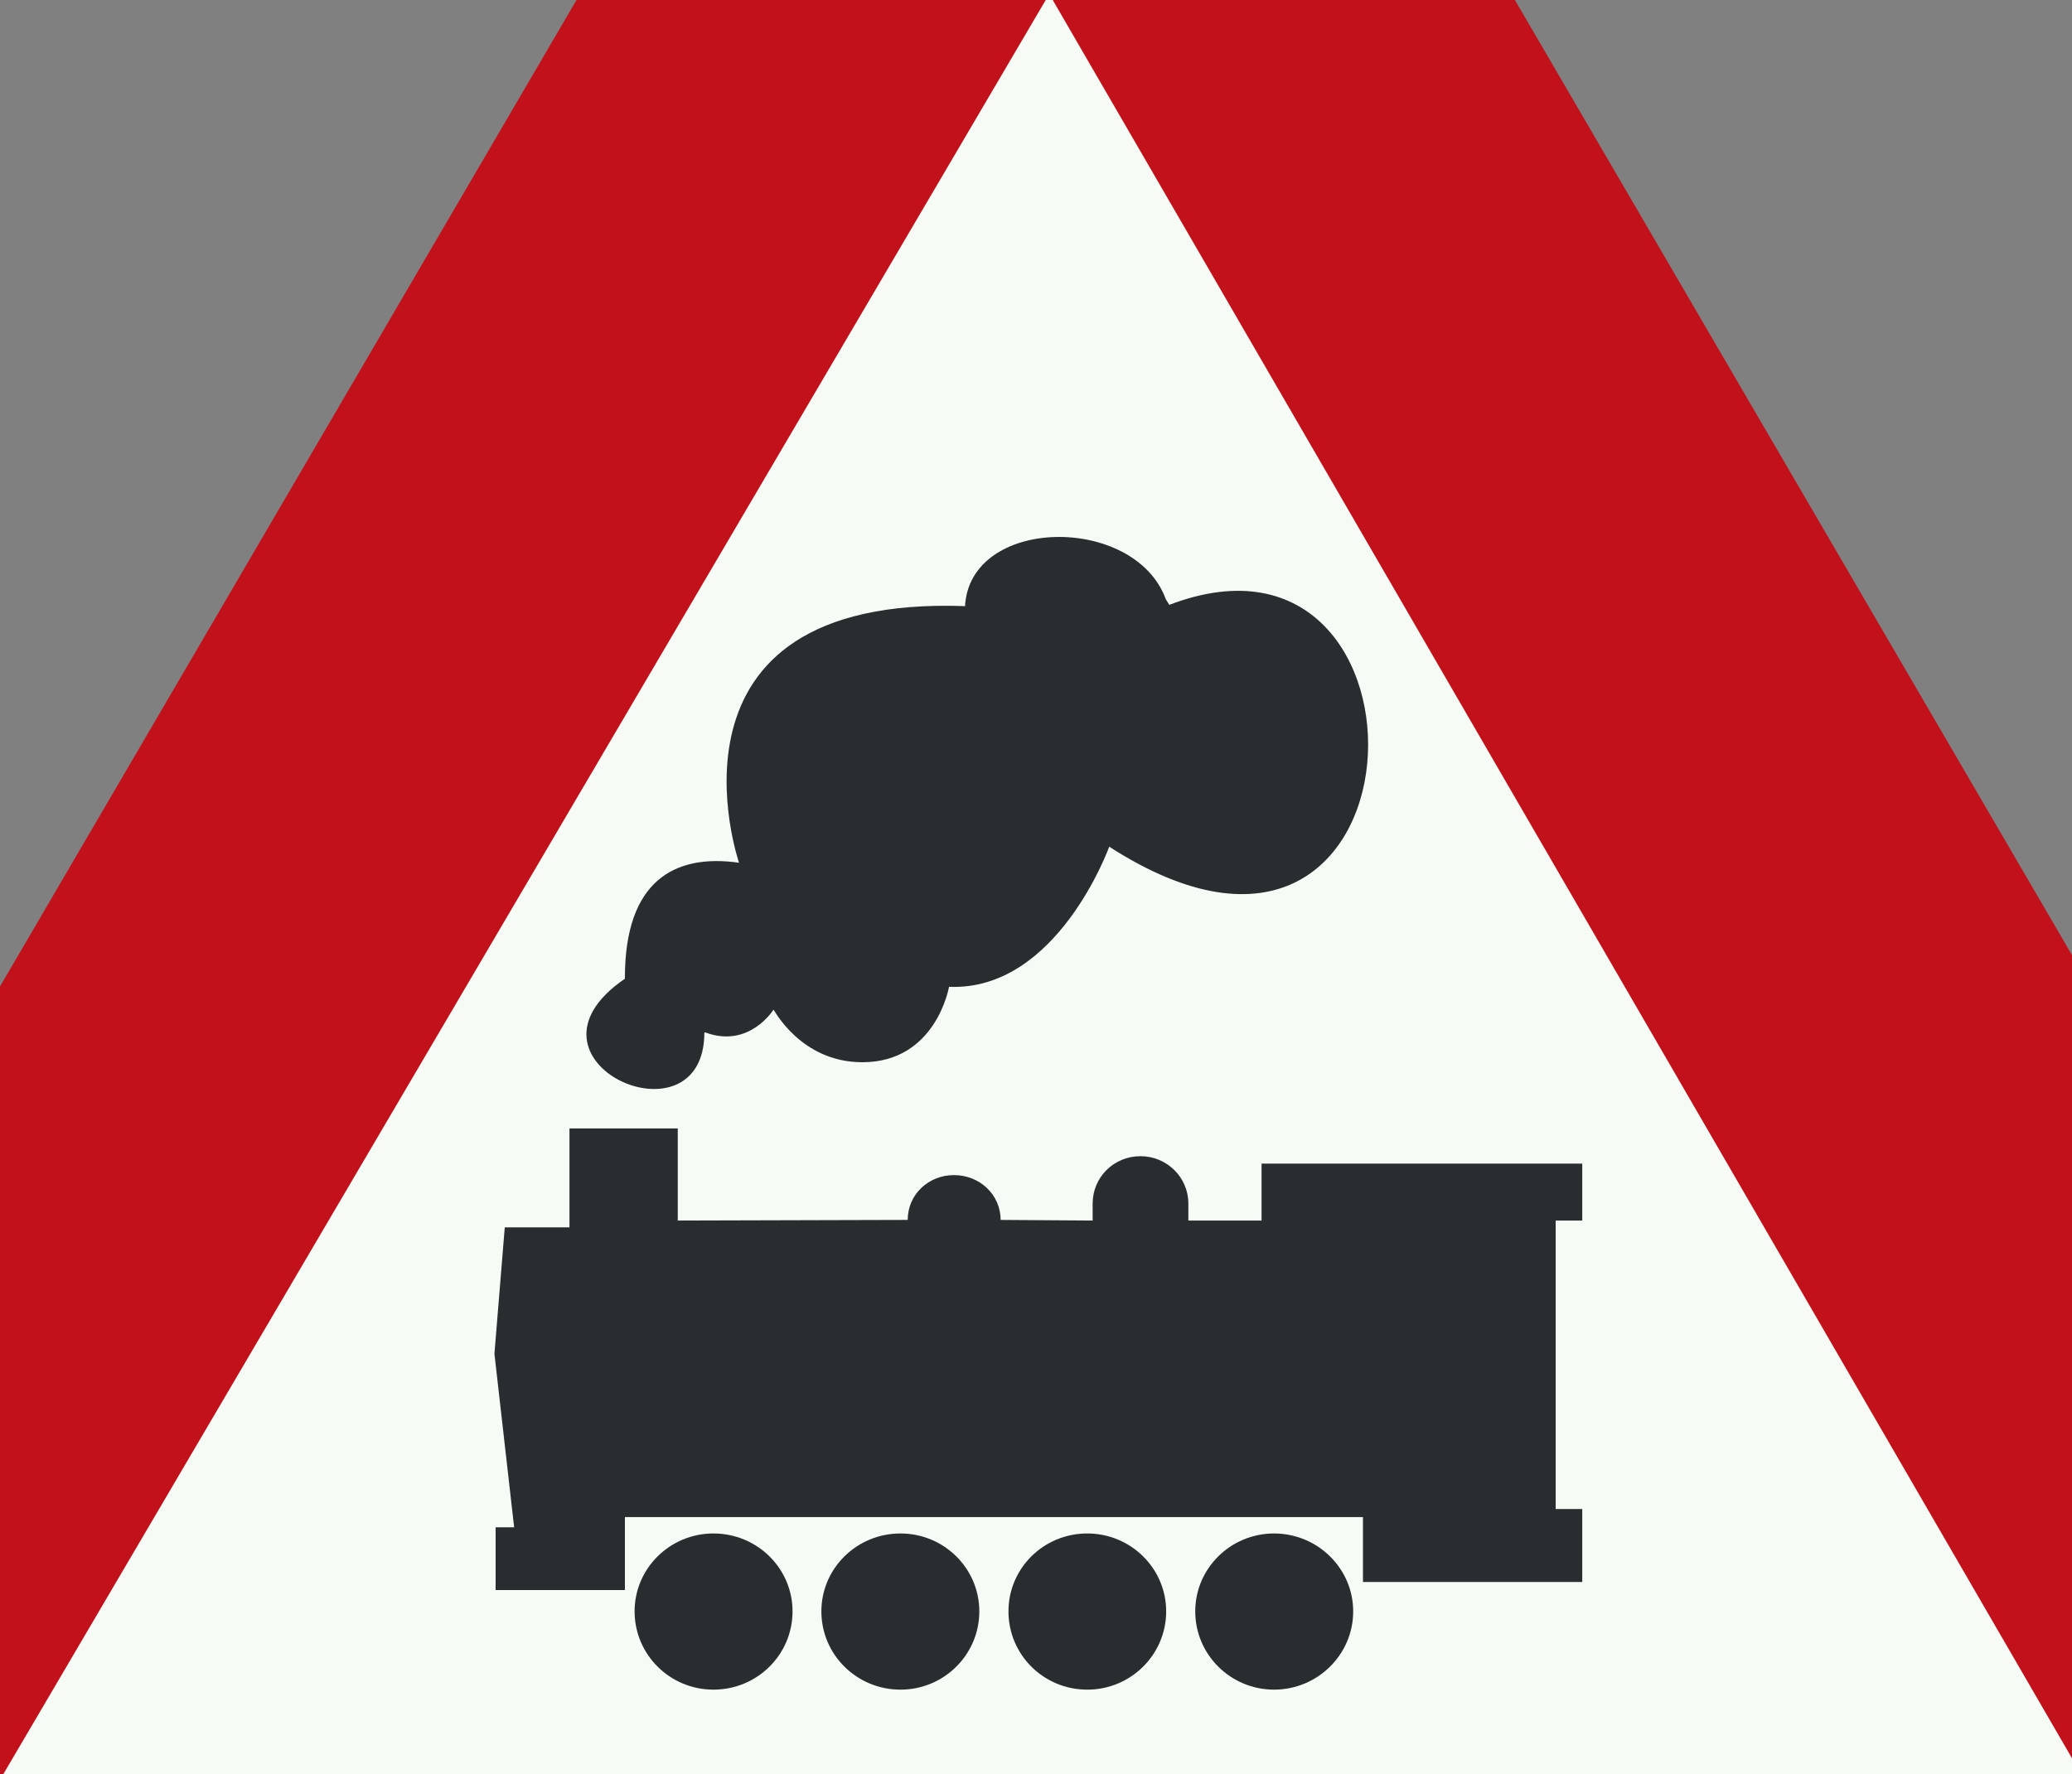 <?xml version="1.0" encoding="UTF-8" standalone="no"?>
<svg
   xmlns:dc="http://purl.org/dc/elements/1.1/"
   xmlns:cc="http://creativecommons.org/ns#"
   xmlns:rdf="http://www.w3.org/1999/02/22-rdf-syntax-ns#"
   xmlns:svg="http://www.w3.org/2000/svg"
   xmlns="http://www.w3.org/2000/svg"
   xmlns:sodipodi="http://sodipodi.sourceforge.net/DTD/sodipodi-0.dtd"
   xmlns:inkscape="http://www.inkscape.org/namespaces/inkscape"
   id="Nederlands_verkeersbord_J9"
   width="216"
   height="185"
   viewBox="0 0 216 185"
   version="1.1"
   sodipodi:docname="Nederlands_verkeersbord_J11_Overweg_zonder_slagbomen.svg"
   inkscape:version="0.92.3 (2405546, 2018-03-11)">
  <rect x="0" y="0" width="216" height="185" fill="#808080" stroke="none"/>
  <defs
     id="defs20" />
  <sodipodi:namedview
     pagecolor="#ffffff"
     bordercolor="#666666"
     borderopacity="1"
     objecttolerance="10"
     gridtolerance="10"
     guidetolerance="10"
     inkscape:pageopacity="0"
     inkscape:pageshadow="2"
     inkscape:window-width="640"
     inkscape:window-height="480"
     id="namedview18"
     showgrid="false"
     inkscape:zoom="0.78666667"
     inkscape:cx="175"
     inkscape:cy="150"
     inkscape:window-x="0"
     inkscape:window-y="0"
     inkscape:window-maximized="0"
     inkscape:current-layer="Nederlands_verkeersbord_J9" />
  <path
     id="rode_driehoek"
     d="m -55.102,225.678 c 0,0 16.82,0 0,0 -14.917,0 -7.22,-16.147 -7.22,-16.147 L 98.805,-66.248 c 0,0 -3.506,6.116 0,0 6.253,-10.928 14.404,-10.447 20.212,-0.473 l 161.093,276.252 c 0,0 7.705,16.147 -7.212,16.147 -16.828,0 0,0 0,0 H -55.102"
     inkscape:connector-curvature="0"
     style="fill:#c1121c" />
  <path
     id="witte_driehoek"
     d="M 109.381,-0.624 217.107,185.254 H 0.196 L 109.381,-0.624"
     inkscape:connector-curvature="0"
     style="fill:#f7fbf5" />
  <g
     id="zwart_symbool"
     transform="translate(-66.102,-74.322)">
    <path
       d="m 140.473,250.508 c 4.567,0 8.249,-3.648 8.249,-8.163 0,-4.482 -3.682,-8.122 -8.249,-8.122 -4.534,0 -8.216,3.64 -8.216,8.122 0,4.515 3.682,8.163 8.216,8.163"
       id="path4"
       inkscape:connector-curvature="0"
       style="fill:#2a2d2f" />
    <path
       d="m 159.977,250.508 c 4.534,0 8.216,-3.648 8.216,-8.163 0,-4.482 -3.682,-8.122 -8.216,-8.122 -4.567,0 -8.249,3.64 -8.249,8.122 0,4.515 3.682,8.163 8.249,8.163"
       id="path6"
       inkscape:connector-curvature="0"
       style="fill:#2a2d2f" />
    <path
       d="m 179.448,250.508 c 4.534,0 8.224,-3.648 8.224,-8.163 0,-4.482 -3.691,-8.122 -8.224,-8.122 -4.567,0 -8.216,3.64 -8.216,8.122 0,4.515 3.649,8.163 8.216,8.163"
       id="path8"
       inkscape:connector-curvature="0"
       style="fill:#2a2d2f" />
    <path
       d="m 198.919,250.508 c 4.534,0 8.249,-3.648 8.249,-8.163 0,-4.482 -3.716,-8.122 -8.249,-8.122 -4.534,0 -8.216,3.64 -8.216,8.122 0,4.515 3.682,8.163 8.216,8.163"
       id="path10"
       inkscape:connector-curvature="0"
       style="fill:#2a2d2f" />
    <path
       d="m 208.187,239.282 v -6.768 h -76.941 v 7.61 h -13.476 v -6.546 h 1.929 l -2.054,-18.093 1.077,-13.182 h 6.746 v -10.318 h 11.289 v 9.608 l 23.971,-0.066 c 0,-2.641 2.154,-4.672 4.826,-4.672 2.672,0 4.859,2.031 4.859,4.672 l 9.594,0.066 v -1.775 c 0,-2.74 2.213,-4.936 4.985,-4.936 2.739,0 4.993,2.196 4.993,4.936 v 1.775 h 7.631 v -5.935 h 33.431 v 5.935 h -2.772 v 30.078 h 2.772 v 7.61 h -22.861"
       id="path12"
       inkscape:connector-curvature="0"
       style="fill:#2a2d2f" />
    <path
       d="m 131.246,176.377 c -12.524,8.576 8.283,17.829 8.283,5.613 h 0.134 c 4.559,1.676 7.072,-2.385 7.072,-2.385 0,-0.132 2.772,5.481 9.268,5.481 7.69,0 9.034,-7.866 9.034,-7.866 11.28,0.479 16.699,-14.61 16.699,-14.61 33.916,21.865 35.711,-36.5 6.262,-25.217 l -0.359,-0.578 c -3.265,-8.931 -20.582,-8.675 -20.941,0.842 v -0.132 c -33.173,-1.189 -23.554,26.76 -23.554,26.76 -6.746,-0.966 -11.898,1.907 -11.898,11.993 v 0.099"
       id="path14"
       inkscape:connector-curvature="0"
       style="fill:#2a2d2f" />
  </g>
</svg>
